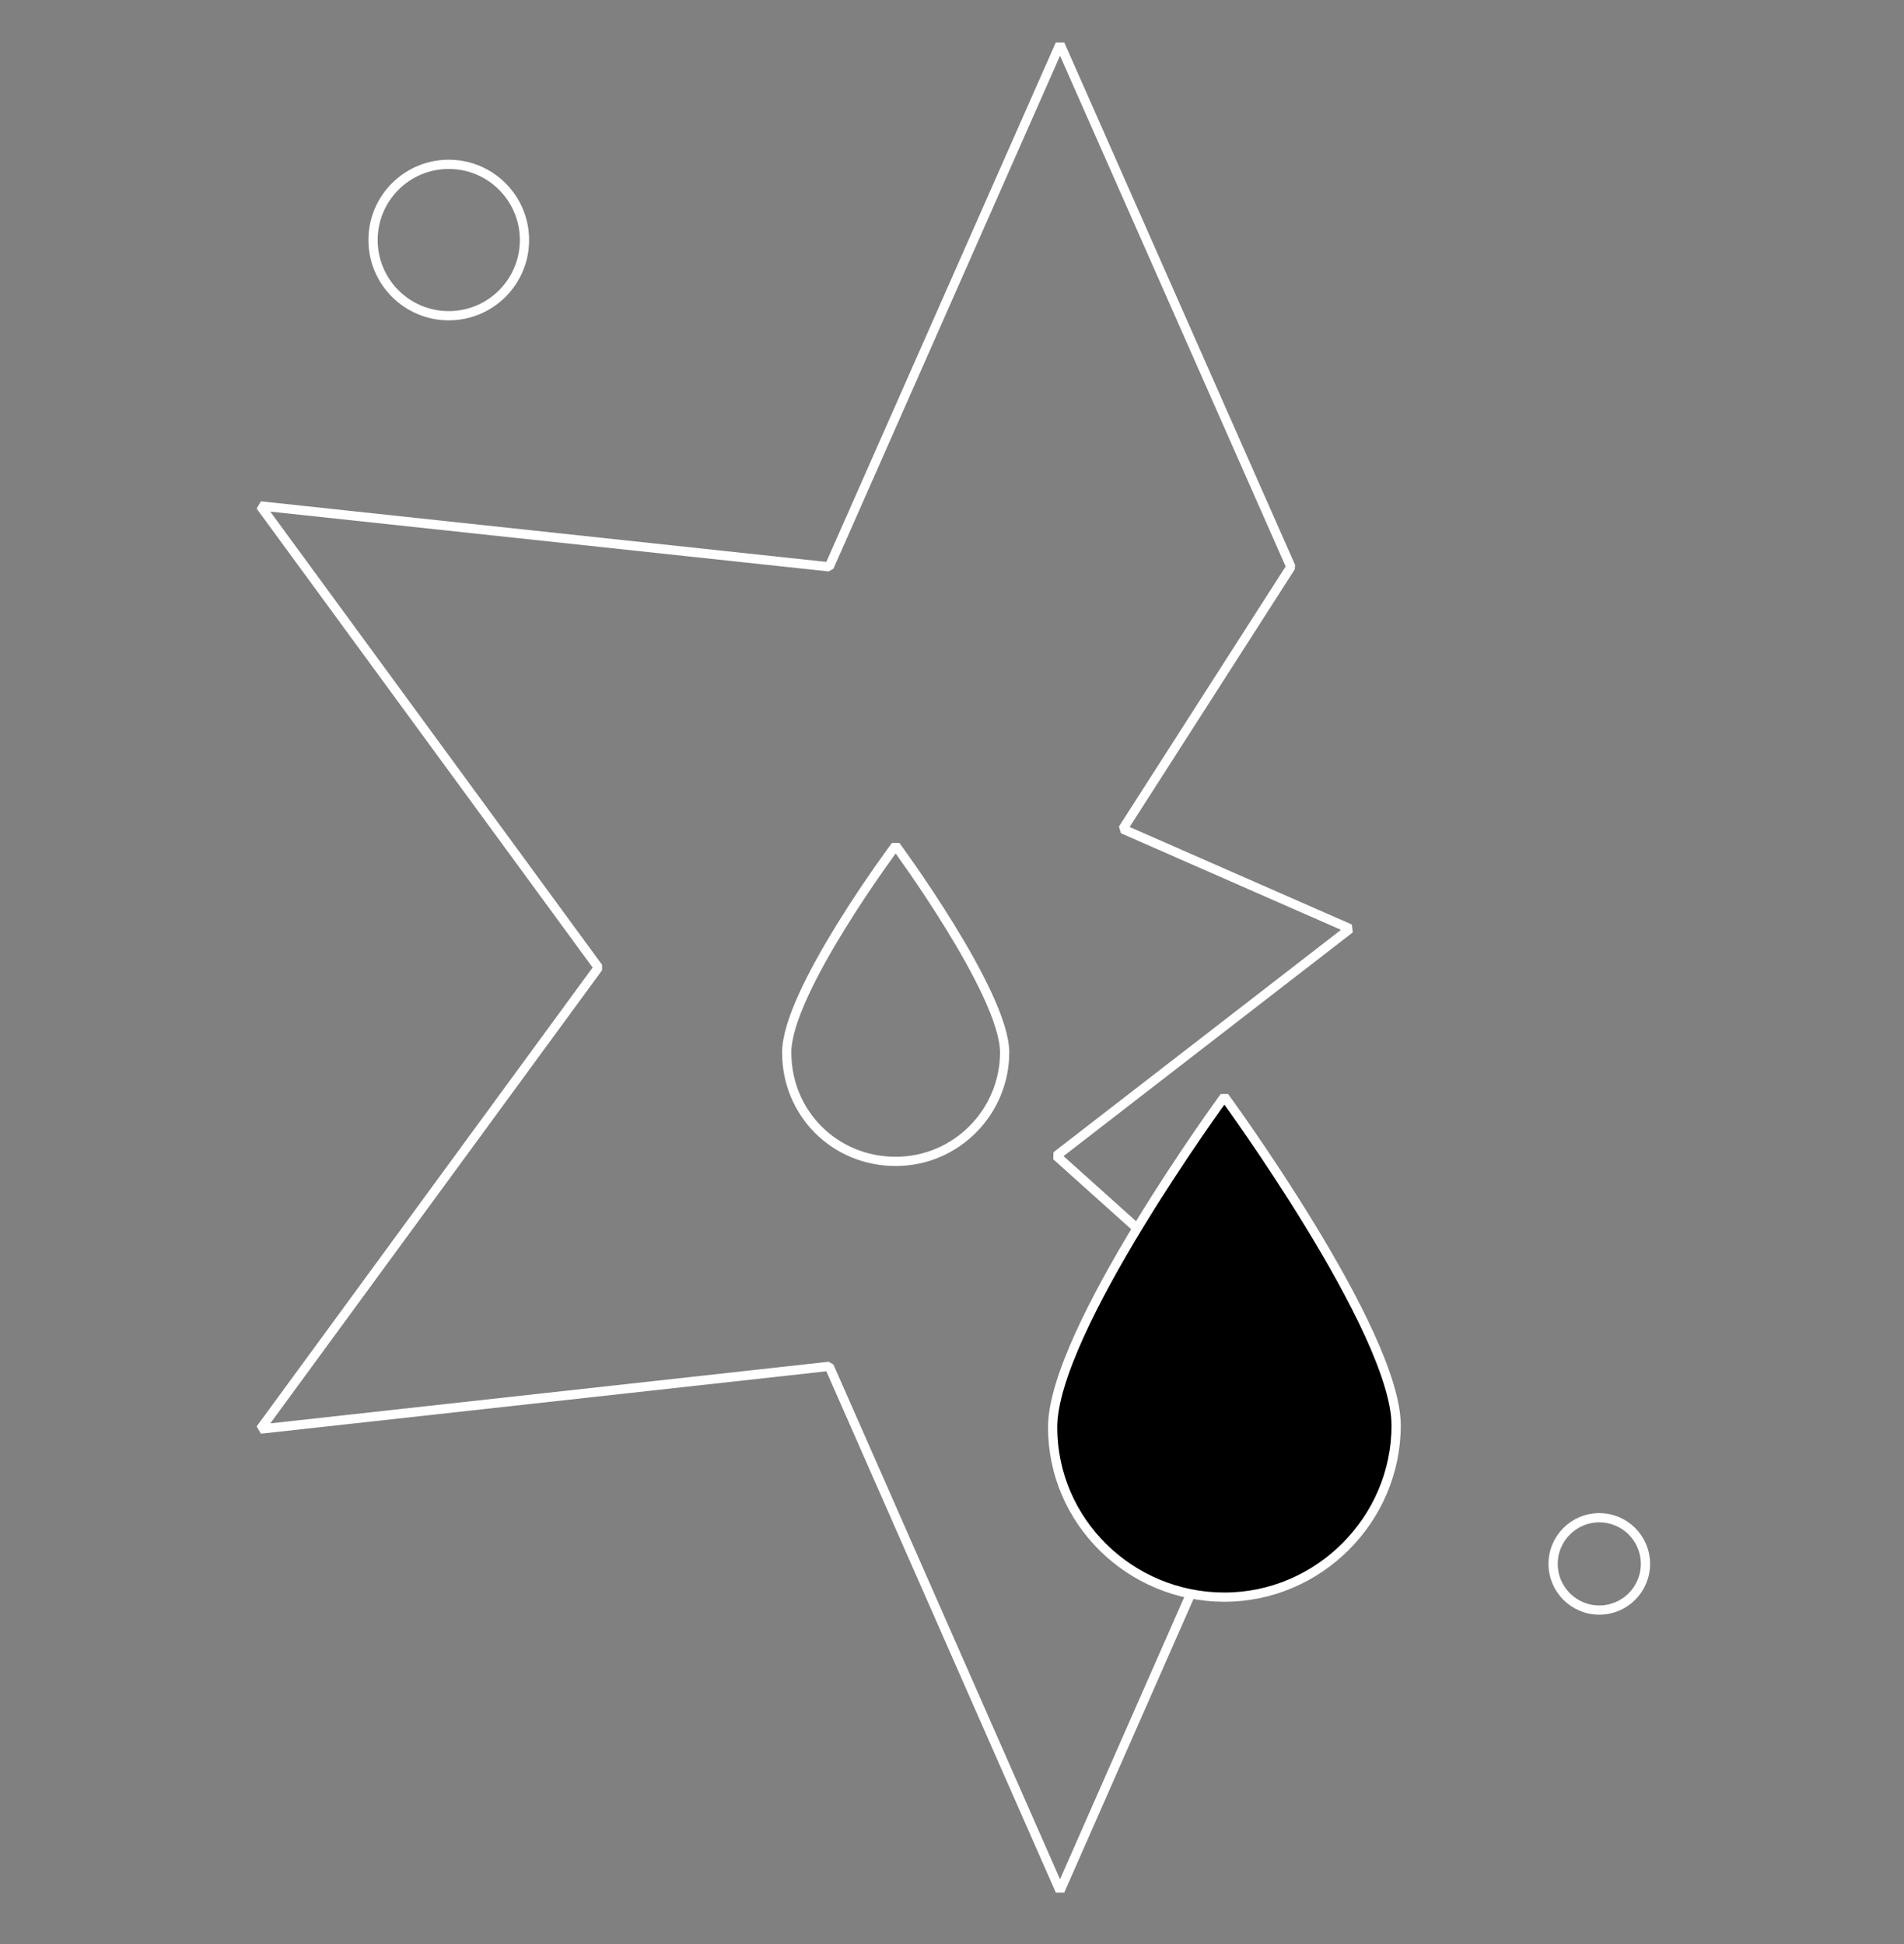 <?xml version="1.0" encoding="utf-8"?>
<!-- Generator: Adobe Illustrator 24.1.0, SVG Export Plug-In . SVG Version: 6.00 Build 0)  -->
<svg version="1.1" id="sparkle" xmlns="http://www.w3.org/2000/svg" xmlns:xlink="http://www.w3.org/1999/xlink" x="0px" y="0px"
	 viewBox="0 0 103.1 105.3" style="enable-background:new 0 0 103.1 105.3;" xml:space="preserve">
<rect x="0" y="0" width="103.1" height="105.3" fill="#808080" stroke="none"/>
<style type="text/css">
	.st0{fill:none;stroke:#FFFFFF;stroke-width:0.5;stroke-linejoin:bevel;stroke-miterlimit:10;}
	.st1{stroke:#FFFFFF;stroke-width:0.5;stroke-linejoin:bevel;stroke-miterlimit:10;}
</style>
<polygon class="st0" points="69.9,74 57.2,62.6 73.1,50.3 60.8,44.9 69.9,30.7 57.4,2.4 44.9,30.7 14.1,27.4 32.4,52.4 14.1,77.4 
	44.9,74 57.4,102.4 "/>
<circle class="st0" cx="24.3" cy="13" r="4.1"/>
<circle class="st0" cx="86.6" cy="84.7" r="2.5"/>
<path class="st1" d="M66.3,59.4c0,0,9.3,12.7,9.3,17.8c0,5.1-4.2,9.3-9.3,9.3S57,82.4,57,77.3C57,72.1,66.3,59.4,66.3,59.4z"/>
<path class="st0" d="M48.5,45.8c0,0,5.9,8,5.9,11.2s-2.6,5.9-5.9,5.9s-5.9-2.6-5.9-5.9S48.5,45.8,48.5,45.8z"/>
</svg>
